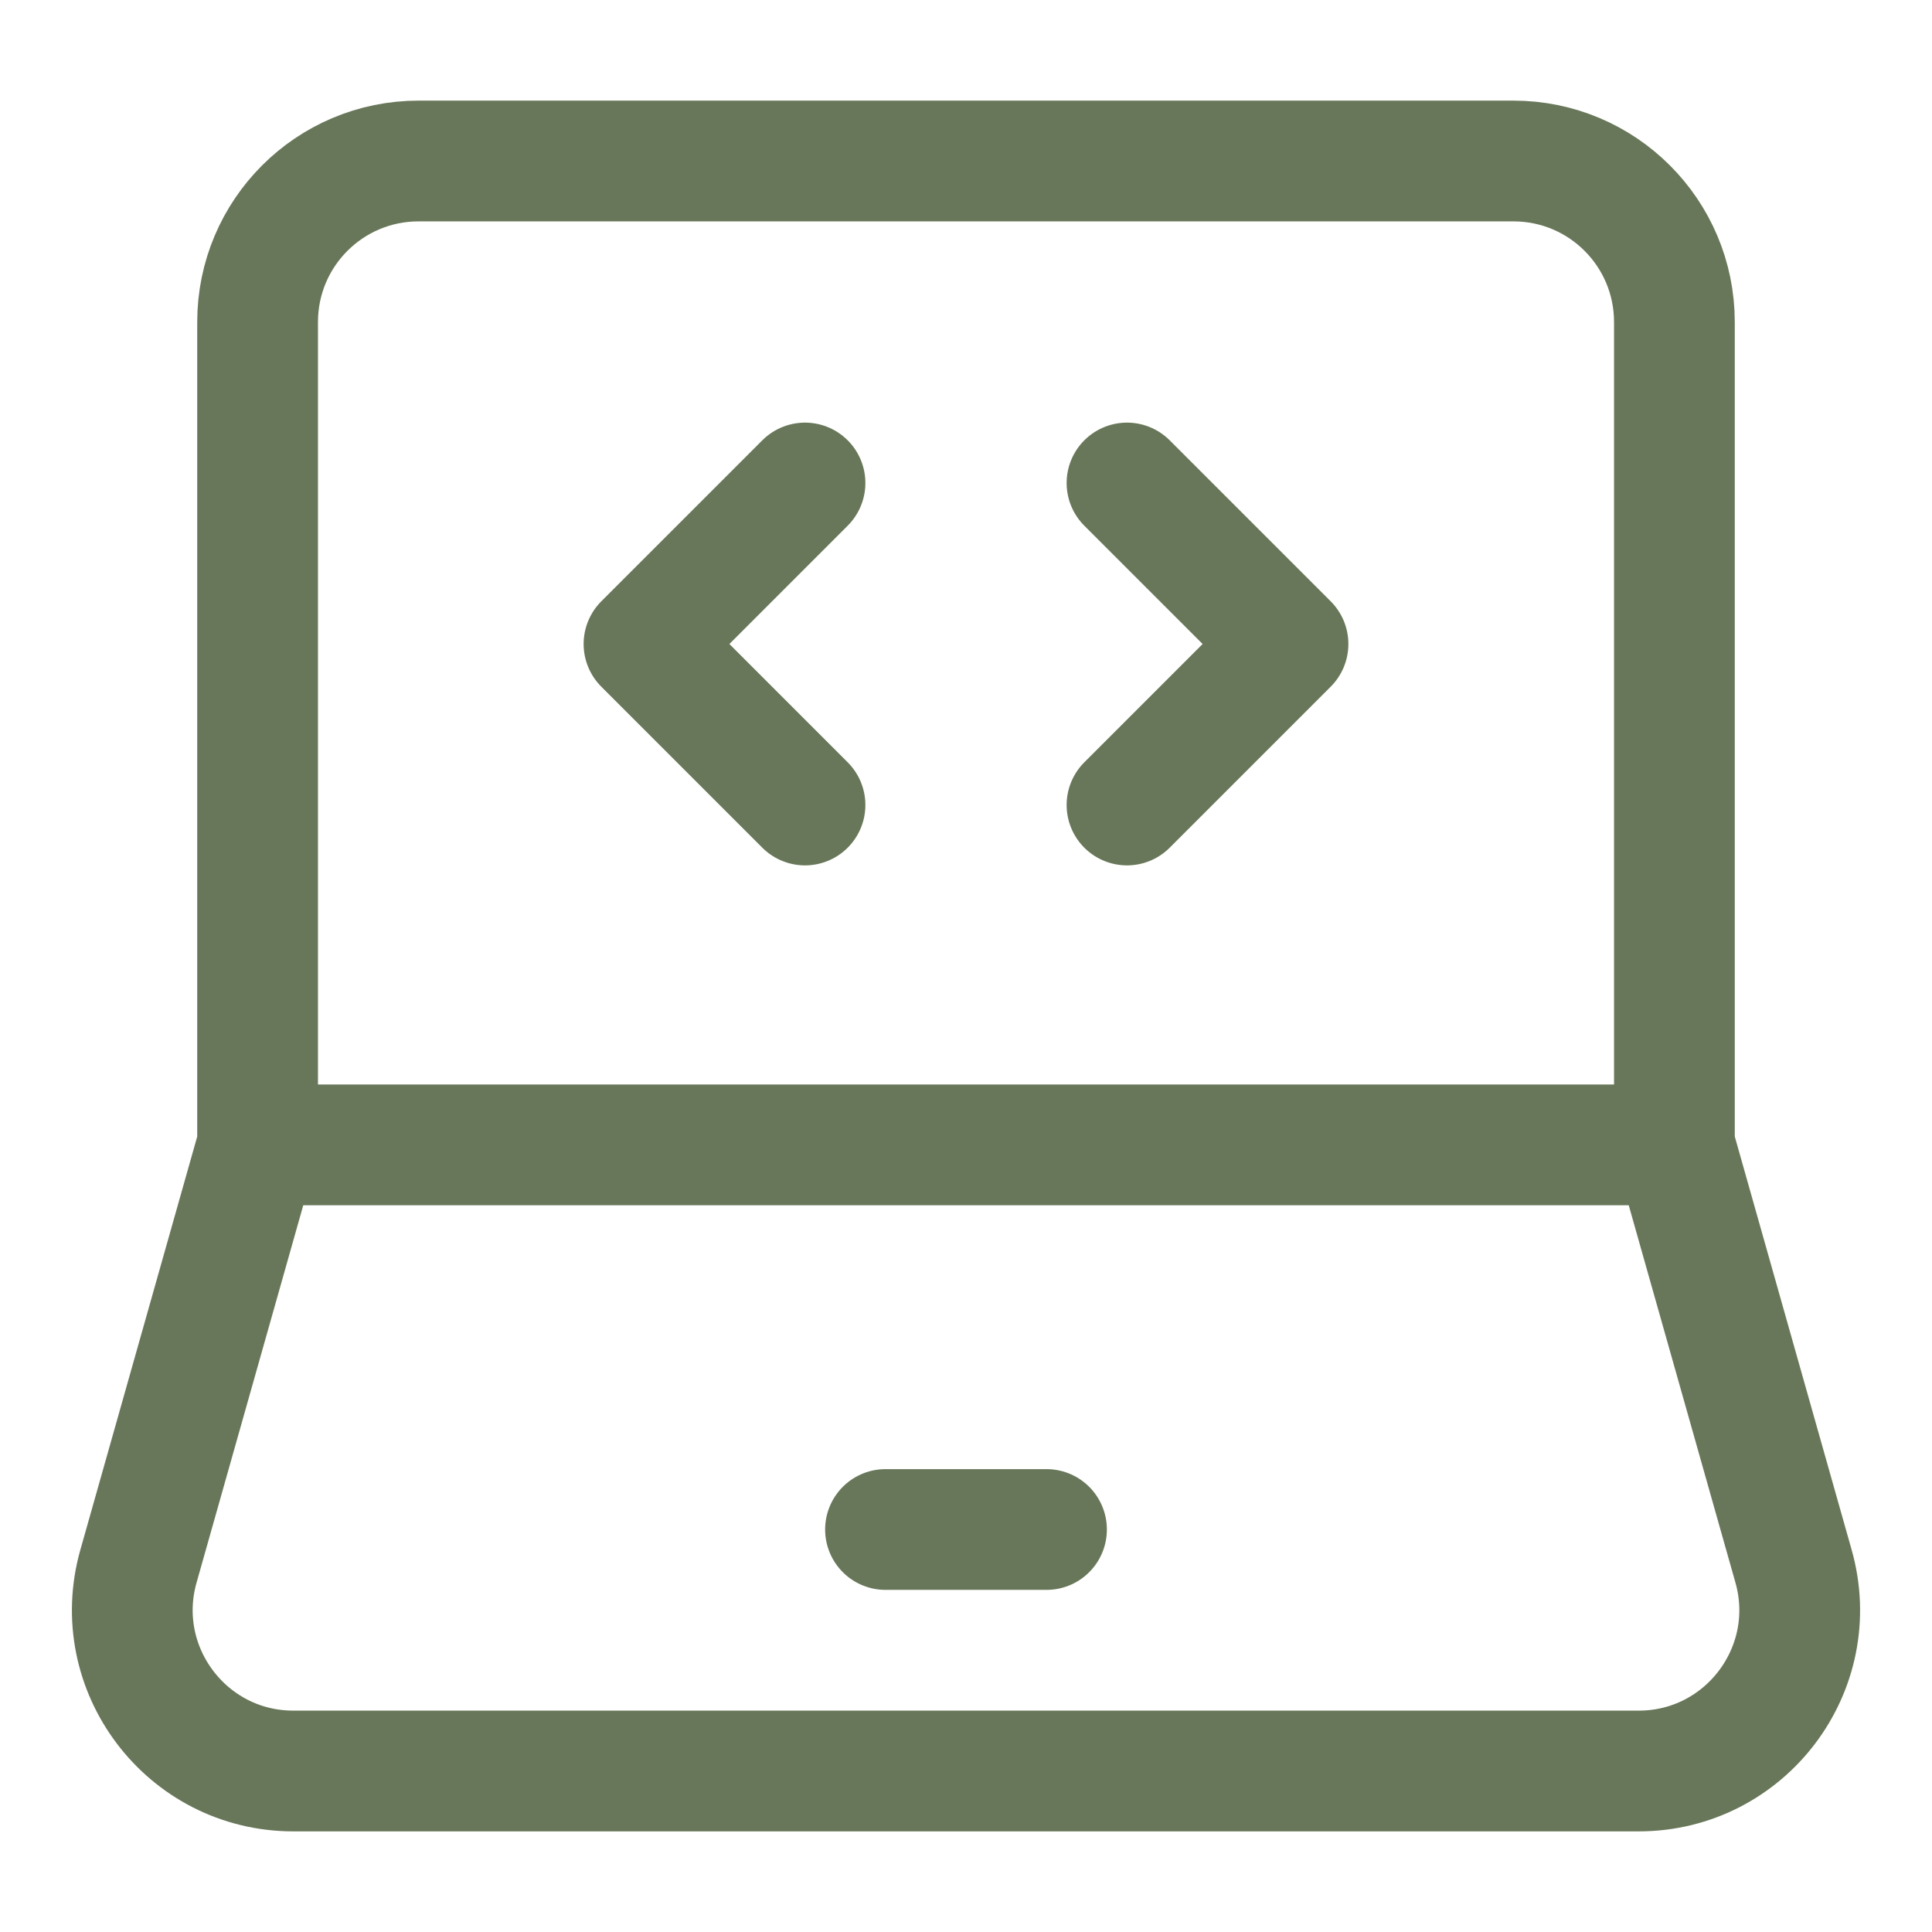 <svg width="24" height="24" viewBox="0 0 24 24" fill="none" xmlns="http://www.w3.org/2000/svg">
<path d="M3.2 14.222V4C3.2 2.895 4.095 2 5.2 2H18.8C19.905 2 20.8 2.895 20.8 4V14.222M3.2 14.222H20.8M3.2 14.222L1.72 19.456C1.359 20.732 2.318 22 3.644 22H20.356C21.682 22 22.641 20.732 22.28 19.456L20.8 14.222" stroke="#687759" stroke-width="1.5"/>
<path d="M11 19L13 19" stroke="#687759" stroke-width="1.5" stroke-linecap="round" stroke-linejoin="round"/>
<path d="M14 6L16 8L14 10" stroke="#687759" stroke-width="1.5" stroke-linecap="round" stroke-linejoin="round"/>
<path d="M10 6L8 8L10 10" stroke="#687759" stroke-width="1.5" stroke-linecap="round" stroke-linejoin="round"/>
</svg>
